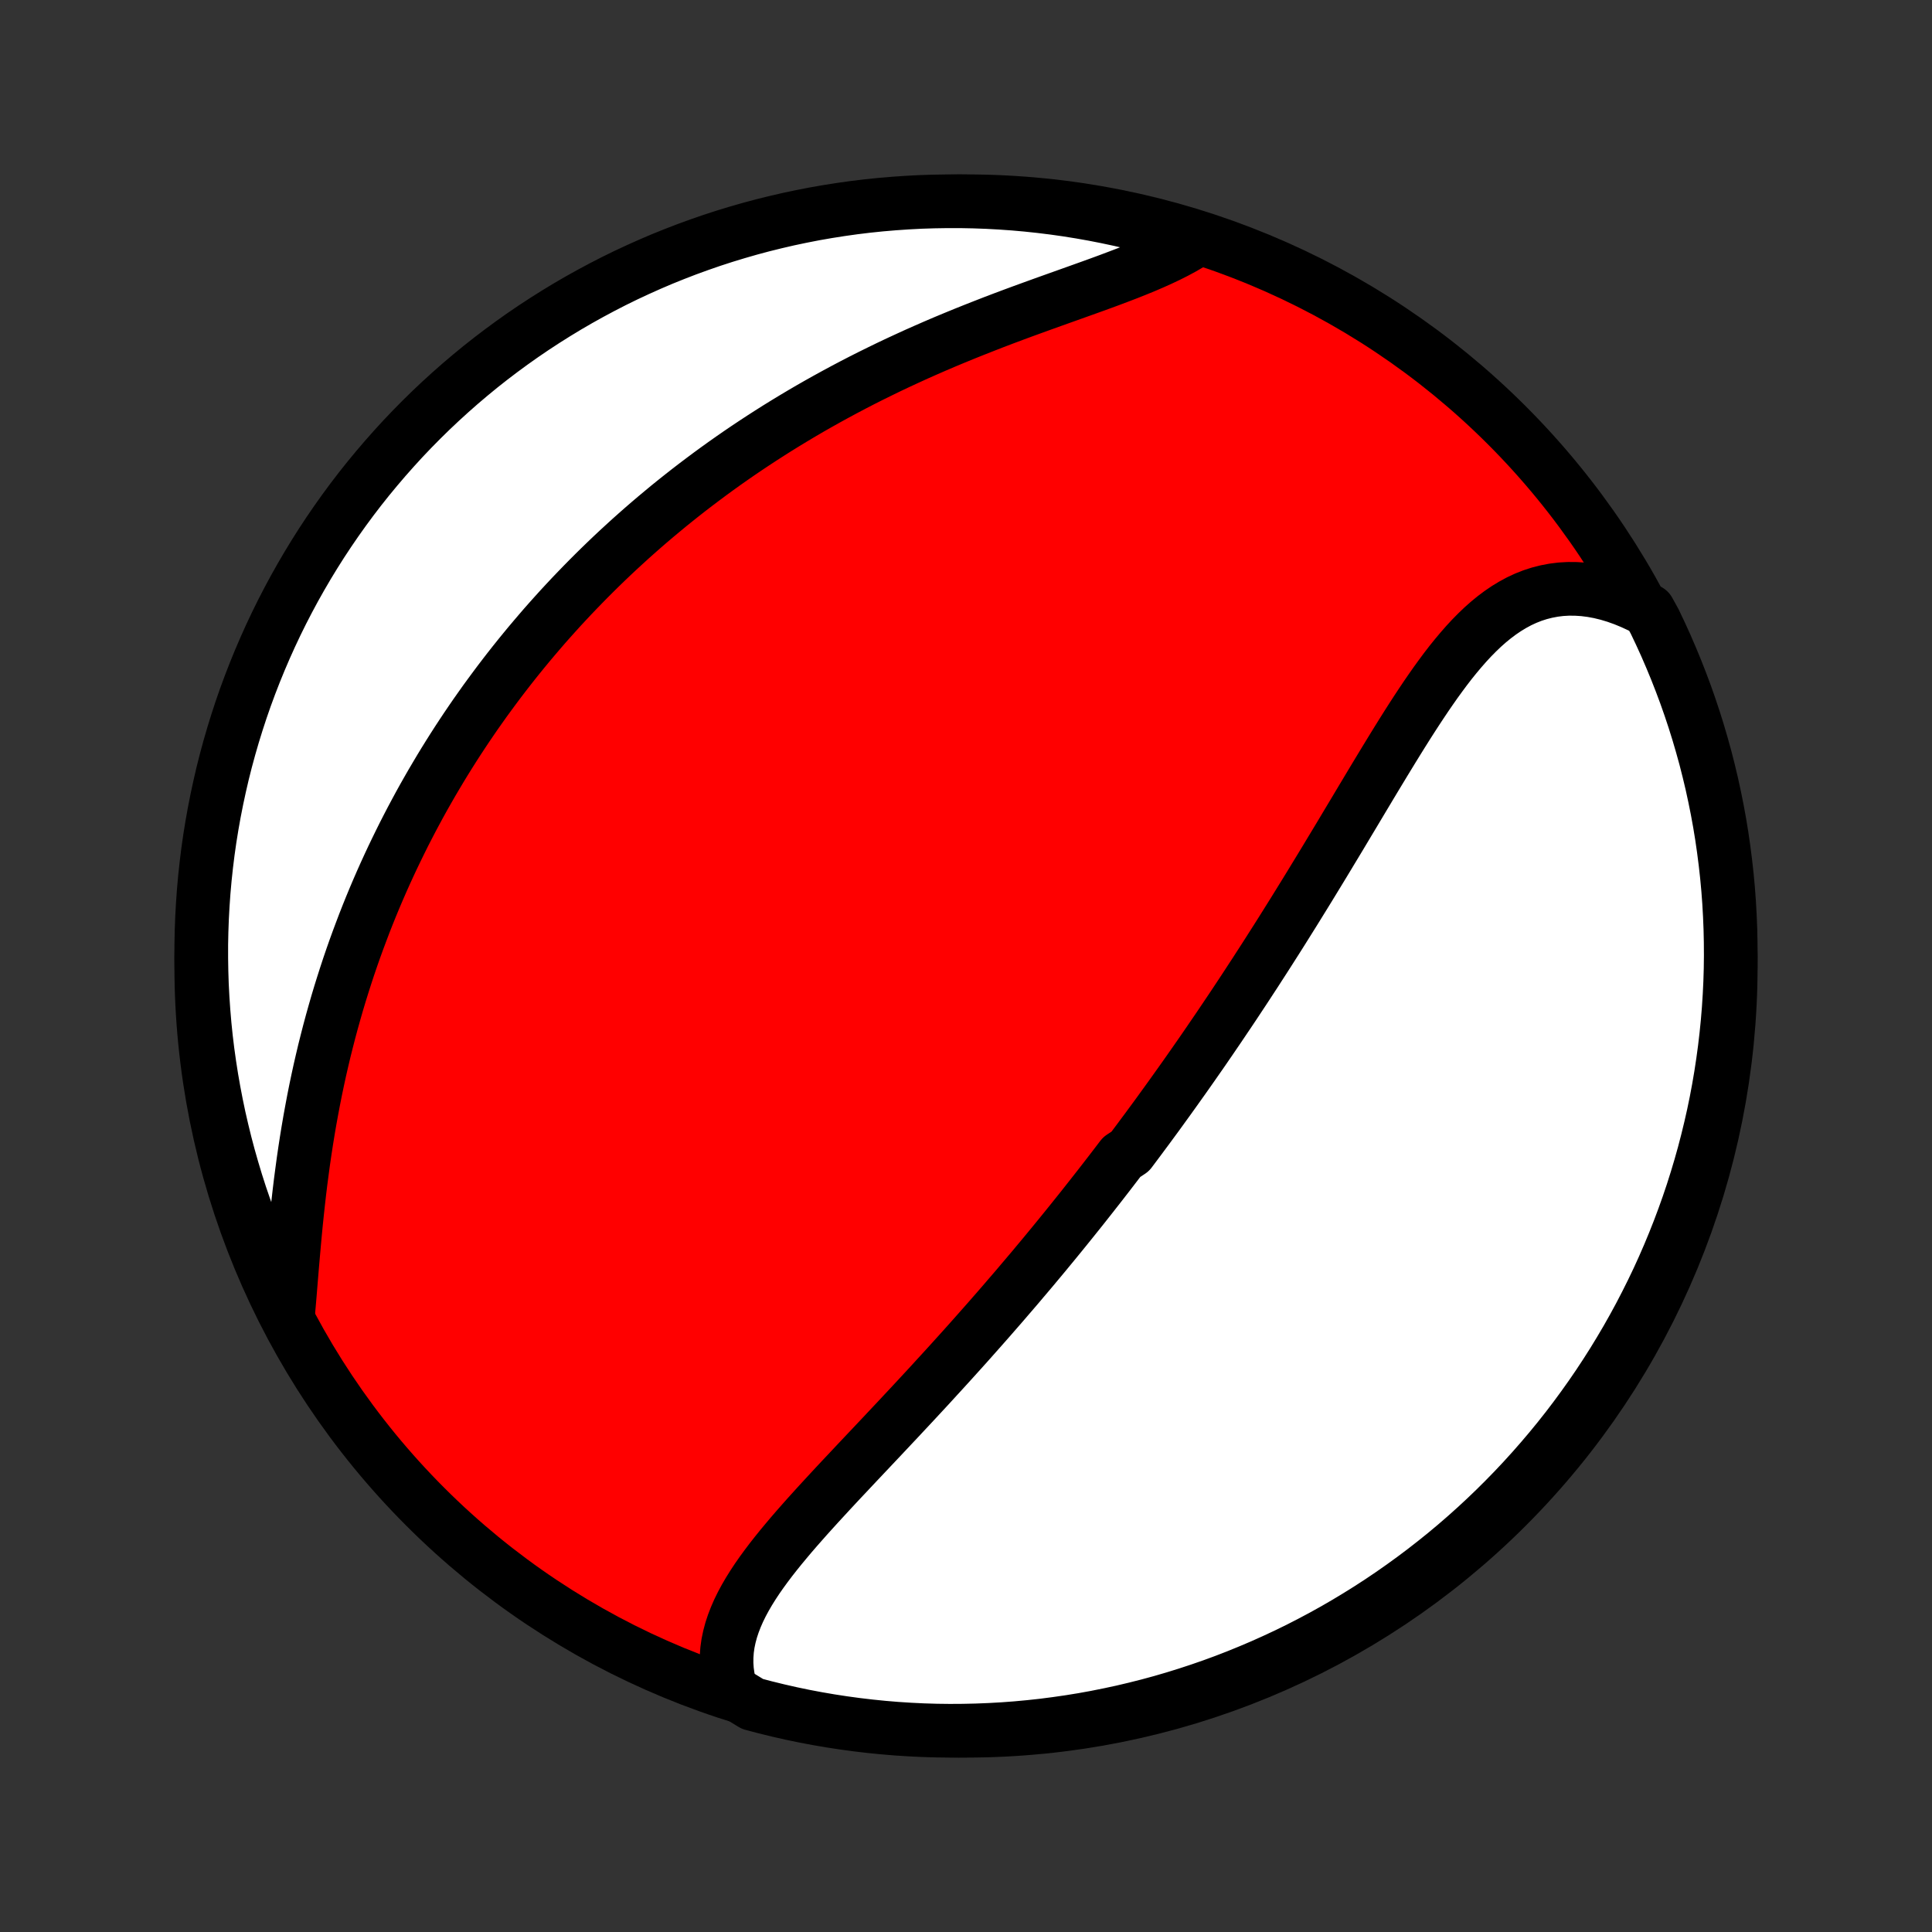 <?xml version="1.0" encoding="utf-8" standalone="no"?>
<!DOCTYPE svg PUBLIC "-//W3C//DTD SVG 1.1//EN"
  "http://www.w3.org/Graphics/SVG/1.1/DTD/svg11.dtd">
<!-- Created with matplotlib (http://matplotlib.org/) -->
<svg height="72pt" version="1.1" viewBox="0 0 72 72" width="72pt" xmlns="http://www.w3.org/2000/svg" xmlns:xlink="http://www.w3.org/1999/xlink">
 <rect x="0" y="0" width="72" height="72" fill="#333333" stroke="none"/>
 <defs>
  <style type="text/css">
*{stroke-linecap:butt;stroke-linejoin:round;}
  </style>
 </defs>
 <g id="figure_1">
  <g id="patch_1">
   <path d="
M0 72
L72 72
L72 0
L0 0
z
" style="fill:none;"/>
  </g>
  <g id="axes_1">
   <g id="PatchCollection_1">
    <defs>
     <path d="
M36 -7.5
C43.558 -7.5 50.808 -10.503 56.153 -15.848
C61.497 -21.192 64.5 -28.442 64.5 -36
C64.5 -43.558 61.497 -50.808 56.153 -56.153
C50.808 -61.497 43.558 -64.5 36 -64.5
C28.442 -64.5 21.192 -61.497 15.848 -56.153
C10.503 -50.808 7.5 -43.558 7.5 -36
C7.5 -28.442 10.503 -21.192 15.848 -15.848
C21.192 -10.503 28.442 -7.5 36 -7.5
z
" id="C0_0_a811fe30f3"/>
     <path d="
M27.259 -8.978
L27.184 -9.236
L27.129 -9.493
L27.093 -9.749
L27.076 -10.004
L27.078 -10.257
L27.096 -10.508
L27.131 -10.758
L27.183 -11.006
L27.249 -11.252
L27.33 -11.497
L27.424 -11.74
L27.53 -11.982
L27.648 -12.222
L27.777 -12.461
L27.916 -12.699
L28.064 -12.936
L28.22 -13.172
L28.384 -13.407
L28.555 -13.641
L28.731 -13.874
L28.914 -14.107
L29.101 -14.339
L29.293 -14.57
L29.488 -14.802
L29.687 -15.032
L29.889 -15.262
L30.093 -15.492
L30.3 -15.721
L30.508 -15.95
L30.718 -16.178
L30.928 -16.406
L31.14 -16.634
L31.352 -16.861
L31.565 -17.087
L31.778 -17.314
L31.991 -17.54
L32.203 -17.765
L32.416 -17.99
L32.627 -18.214
L32.839 -18.438
L33.049 -18.662
L33.259 -18.885
L33.468 -19.107
L33.675 -19.329
L33.882 -19.55
L34.088 -19.771
L34.292 -19.991
L34.496 -20.211
L34.698 -20.43
L34.898 -20.649
L35.098 -20.867
L35.296 -21.084
L35.493 -21.301
L35.688 -21.517
L35.883 -21.733
L36.076 -21.948
L36.267 -22.163
L36.457 -22.377
L36.646 -22.591
L36.834 -22.804
L37.02 -23.017
L37.205 -23.229
L37.389 -23.441
L37.571 -23.653
L37.753 -23.864
L37.933 -24.074
L38.111 -24.285
L38.289 -24.495
L38.466 -24.704
L38.641 -24.914
L38.816 -25.123
L38.989 -25.332
L39.161 -25.541
L39.333 -25.75
L39.503 -25.958
L39.672 -26.166
L39.841 -26.375
L40.008 -26.583
L40.175 -26.791
L40.341 -26.999
L40.506 -27.208
L40.67 -27.416
L40.834 -27.625
L40.997 -27.833
L41.159 -28.042
L41.321 -28.251
L41.482 -28.461
L41.642 -28.67
L41.802 -28.88
L42.12 -29.09
L42.278 -29.301
L42.436 -29.512
L42.593 -29.724
L42.751 -29.936
L42.907 -30.149
L43.064 -30.362
L43.22 -30.576
L43.375 -30.791
L43.531 -31.006
L43.686 -31.222
L43.841 -31.439
L43.996 -31.657
L44.151 -31.875
L44.305 -32.094
L44.46 -32.315
L44.614 -32.536
L44.769 -32.758
L44.923 -32.982
L45.077 -33.206
L45.231 -33.432
L45.386 -33.659
L45.54 -33.887
L45.694 -34.116
L45.849 -34.346
L46.004 -34.578
L46.158 -34.811
L46.313 -35.045
L46.468 -35.281
L46.623 -35.519
L46.779 -35.757
L46.934 -35.998
L47.09 -36.239
L47.246 -36.482
L47.402 -36.727
L47.559 -36.973
L47.716 -37.221
L47.873 -37.471
L48.03 -37.722
L48.188 -37.974
L48.346 -38.229
L48.504 -38.485
L48.663 -38.742
L48.822 -39.001
L48.981 -39.262
L49.141 -39.524
L49.301 -39.787
L49.462 -40.053
L49.622 -40.319
L49.784 -40.587
L49.946 -40.856
L50.108 -41.127
L50.27 -41.398
L50.434 -41.671
L50.597 -41.944
L50.761 -42.219
L50.926 -42.494
L51.091 -42.77
L51.257 -43.046
L51.424 -43.322
L51.591 -43.598
L51.76 -43.875
L51.928 -44.15
L52.098 -44.425
L52.269 -44.7
L52.441 -44.973
L52.614 -45.244
L52.789 -45.514
L52.965 -45.781
L53.142 -46.045
L53.322 -46.307
L53.503 -46.565
L53.687 -46.819
L53.872 -47.068
L54.06 -47.312
L54.252 -47.55
L54.446 -47.781
L54.643 -48.006
L54.844 -48.223
L55.049 -48.431
L55.258 -48.631
L55.471 -48.82
L55.69 -48.999
L55.913 -49.166
L56.141 -49.321
L56.375 -49.463
L56.614 -49.592
L56.859 -49.706
L57.11 -49.805
L57.366 -49.888
L57.629 -49.955
L57.897 -50.006
L58.17 -50.04
L58.449 -50.056
L58.733 -50.054
L59.022 -50.035
L59.314 -49.998
L59.611 -49.943
L59.911 -49.87
L60.214 -49.779
L60.519 -49.67
L60.825 -49.544
L61.133 -49.401
L61.443 -49.242
L61.663 -48.843
L61.875 -48.397
L62.08 -47.947
L62.276 -47.493
L62.465 -47.036
L62.645 -46.576
L62.818 -46.113
L62.982 -45.646
L63.138 -45.177
L63.286 -44.704
L63.425 -44.229
L63.557 -43.752
L63.679 -43.272
L63.794 -42.79
L63.899 -42.306
L63.997 -41.82
L64.086 -41.332
L64.166 -40.843
L64.237 -40.352
L64.3 -39.859
L64.355 -39.366
L64.401 -38.872
L64.438 -38.376
L64.466 -37.88
L64.486 -37.384
L64.497 -36.887
L64.5 -36.389
L64.494 -35.892
L64.479 -35.395
L64.455 -34.898
L64.423 -34.401
L64.382 -33.904
L64.332 -33.408
L64.274 -32.914
L64.207 -32.42
L64.132 -31.927
L64.048 -31.435
L63.956 -30.945
L63.855 -30.456
L63.745 -29.969
L63.627 -29.484
L63.501 -29
L63.366 -28.519
L63.223 -28.041
L63.072 -27.564
L62.912 -27.09
L62.744 -26.619
L62.568 -26.151
L62.384 -25.686
L62.192 -25.224
L61.992 -24.765
L61.784 -24.309
L61.568 -23.858
L61.344 -23.41
L61.113 -22.965
L60.874 -22.525
L60.628 -22.089
L60.373 -21.657
L60.112 -21.229
L59.843 -20.806
L59.567 -20.387
L59.284 -19.974
L58.993 -19.565
L58.696 -19.161
L58.392 -18.762
L58.081 -18.369
L57.763 -17.981
L57.438 -17.598
L57.107 -17.221
L56.77 -16.85
L56.426 -16.484
L56.076 -16.125
L55.72 -15.771
L55.358 -15.424
L54.99 -15.083
L54.616 -14.748
L54.237 -14.42
L53.852 -14.098
L53.461 -13.784
L53.065 -13.475
L52.664 -13.174
L52.258 -12.88
L51.847 -12.592
L51.432 -12.312
L51.011 -12.039
L50.586 -11.774
L50.156 -11.515
L49.723 -11.264
L49.285 -11.021
L48.843 -10.786
L48.397 -10.557
L47.947 -10.337
L47.493 -10.125
L47.036 -9.92
L46.576 -9.724
L46.113 -9.535
L45.646 -9.354
L45.177 -9.182
L44.704 -9.018
L44.229 -8.862
L43.752 -8.714
L43.272 -8.574
L42.79 -8.443
L42.306 -8.321
L41.82 -8.206
L41.332 -8.101
L40.843 -8.003
L40.352 -7.914
L39.859 -7.834
L39.366 -7.763
L38.872 -7.699
L38.376 -7.645
L37.88 -7.599
L37.384 -7.562
L36.887 -7.534
L36.389 -7.514
L35.892 -7.503
L35.395 -7.5
L34.898 -7.506
L34.401 -7.521
L33.904 -7.545
L33.408 -7.577
L32.914 -7.618
L32.42 -7.668
L31.927 -7.726
L31.435 -7.793
L30.945 -7.868
L30.456 -7.952
L29.969 -8.044
L29.484 -8.145
L29 -8.255
L28.519 -8.373
L28.041 -8.499
z
" id="C0_1_a1df2d47fd"/>
     <path d="
M10.737 -23.026
L10.769 -23.386
L10.8 -23.75
L10.83 -24.12
L10.861 -24.494
L10.892 -24.871
L10.925 -25.251
L10.959 -25.633
L10.994 -26.018
L11.031 -26.404
L11.071 -26.791
L11.113 -27.178
L11.157 -27.565
L11.204 -27.953
L11.255 -28.34
L11.307 -28.726
L11.363 -29.11
L11.422 -29.494
L11.484 -29.875
L11.549 -30.255
L11.618 -30.633
L11.689 -31.009
L11.763 -31.382
L11.841 -31.753
L11.921 -32.121
L12.005 -32.486
L12.091 -32.849
L12.181 -33.208
L12.273 -33.565
L12.368 -33.918
L12.466 -34.268
L12.566 -34.616
L12.669 -34.959
L12.775 -35.3
L12.883 -35.638
L12.993 -35.972
L13.106 -36.303
L13.221 -36.631
L13.339 -36.956
L13.459 -37.277
L13.58 -37.596
L13.704 -37.911
L13.83 -38.223
L13.958 -38.532
L14.088 -38.838
L14.22 -39.141
L14.354 -39.441
L14.49 -39.738
L14.627 -40.032
L14.767 -40.323
L14.908 -40.612
L15.05 -40.898
L15.195 -41.181
L15.341 -41.462
L15.489 -41.739
L15.638 -42.015
L15.789 -42.288
L15.942 -42.558
L16.096 -42.826
L16.253 -43.092
L16.41 -43.356
L16.569 -43.617
L16.73 -43.876
L16.892 -44.133
L17.056 -44.388
L17.222 -44.641
L17.389 -44.892
L17.558 -45.141
L17.728 -45.388
L17.901 -45.633
L18.074 -45.877
L18.25 -46.118
L18.427 -46.358
L18.605 -46.596
L18.786 -46.833
L18.968 -47.068
L19.152 -47.302
L19.338 -47.534
L19.526 -47.765
L19.715 -47.994
L19.907 -48.222
L20.1 -48.448
L20.295 -48.674
L20.493 -48.898
L20.692 -49.12
L20.893 -49.342
L21.097 -49.562
L21.302 -49.781
L21.51 -49.998
L21.72 -50.215
L21.932 -50.431
L22.146 -50.645
L22.363 -50.859
L22.582 -51.071
L22.804 -51.283
L23.028 -51.493
L23.255 -51.702
L23.484 -51.911
L23.716 -52.118
L23.95 -52.324
L24.188 -52.53
L24.428 -52.734
L24.671 -52.937
L24.916 -53.14
L25.165 -53.341
L25.416 -53.541
L25.671 -53.741
L25.929 -53.939
L26.19 -54.136
L26.454 -54.333
L26.721 -54.528
L26.991 -54.722
L27.265 -54.915
L27.542 -55.107
L27.823 -55.298
L28.107 -55.487
L28.394 -55.675
L28.685 -55.862
L28.979 -56.048
L29.277 -56.232
L29.579 -56.415
L29.884 -56.597
L30.192 -56.777
L30.504 -56.955
L30.82 -57.132
L31.139 -57.307
L31.462 -57.481
L31.788 -57.653
L32.117 -57.823
L32.45 -57.991
L32.787 -58.157
L33.126 -58.322
L33.468 -58.484
L33.814 -58.644
L34.162 -58.803
L34.514 -58.959
L34.867 -59.113
L35.223 -59.265
L35.581 -59.414
L35.942 -59.562
L36.304 -59.707
L36.667 -59.85
L37.031 -59.992
L37.396 -60.131
L37.762 -60.268
L38.127 -60.403
L38.493 -60.536
L38.857 -60.668
L39.22 -60.798
L39.581 -60.927
L39.94 -61.055
L40.295 -61.182
L40.647 -61.308
L40.995 -61.434
L41.338 -61.56
L41.675 -61.687
L42.005 -61.813
L42.329 -61.942
L42.645 -62.071
L42.952 -62.203
L43.25 -62.337
L43.538 -62.473
L43.815 -62.613
L44.08 -62.756
L44.334 -62.904
L44.135 -63.055
L43.657 -63.314
L43.177 -63.452
L42.694 -63.582
L42.21 -63.703
L41.724 -63.815
L41.235 -63.919
L40.746 -64.015
L40.255 -64.102
L39.762 -64.181
L39.268 -64.251
L38.774 -64.312
L38.278 -64.365
L37.782 -64.409
L37.285 -64.444
L36.788 -64.471
L36.291 -64.489
L35.794 -64.499
L35.296 -64.499
L34.799 -64.491
L34.302 -64.475
L33.806 -64.449
L33.311 -64.415
L32.816 -64.373
L32.322 -64.322
L31.829 -64.262
L31.338 -64.193
L30.848 -64.116
L30.36 -64.031
L29.873 -63.936
L29.388 -63.834
L28.905 -63.722
L28.424 -63.603
L27.946 -63.475
L27.47 -63.338
L26.997 -63.194
L26.526 -63.041
L26.059 -62.879
L25.594 -62.71
L25.133 -62.532
L24.674 -62.347
L24.22 -62.153
L23.769 -61.951
L23.321 -61.742
L22.878 -61.525
L22.438 -61.299
L22.003 -61.066
L21.572 -60.826
L21.145 -60.578
L20.723 -60.322
L20.305 -60.059
L19.892 -59.789
L19.485 -59.512
L19.082 -59.227
L18.684 -58.935
L18.291 -58.636
L17.904 -58.331
L17.523 -58.018
L17.147 -57.699
L16.777 -57.373
L16.413 -57.041
L16.054 -56.702
L15.702 -56.357
L15.356 -56.006
L15.016 -55.649
L14.683 -55.285
L14.356 -54.916
L14.036 -54.541
L13.722 -54.161
L13.415 -53.775
L13.115 -53.383
L12.822 -52.986
L12.536 -52.584
L12.258 -52.178
L11.986 -51.766
L11.722 -51.349
L11.465 -50.927
L11.216 -50.501
L10.974 -50.071
L10.74 -49.636
L10.513 -49.197
L10.295 -48.755
L10.084 -48.308
L9.881 -47.857
L9.686 -47.403
L9.499 -46.946
L9.32 -46.485
L9.149 -46.021
L8.986 -45.553
L8.832 -45.083
L8.686 -44.611
L8.548 -44.135
L8.418 -43.657
L8.297 -43.177
L8.185 -42.694
L8.081 -42.21
L7.985 -41.724
L7.898 -41.235
L7.819 -40.746
L7.749 -40.255
L7.688 -39.762
L7.635 -39.268
L7.591 -38.774
L7.556 -38.278
L7.529 -37.782
L7.511 -37.285
L7.501 -36.788
L7.501 -36.291
L7.509 -35.794
L7.525 -35.296
L7.551 -34.799
L7.585 -34.302
L7.627 -33.806
L7.678 -33.311
L7.738 -32.816
L7.807 -32.322
L7.884 -31.829
L7.97 -31.338
L8.064 -30.848
L8.166 -30.36
L8.278 -29.873
L8.397 -29.388
L8.525 -28.905
L8.662 -28.424
L8.806 -27.946
L8.959 -27.47
L9.121 -26.997
L9.29 -26.526
L9.468 -26.059
L9.653 -25.594
L9.847 -25.133
L10.049 -24.674
L10.258 -24.22
z
" id="C0_2_253687b0c3"/>
    </defs>
    <g clip-path="url(#p1bffca34e9)">
     <use style="fill:#ff0000;stroke:#000000;stroke-width:2.0;" x="0.0" xlink:href="#C0_0_a811fe30f3" y="72.0"/>
    </g>
    <g clip-path="url(#p1bffca34e9)">
     <use style="fill:#ffffff;stroke:#000000;stroke-width:2.0;" x="0.0" xlink:href="#C0_1_a1df2d47fd" y="72.0"/>
    </g>
    <g clip-path="url(#p1bffca34e9)">
     <use style="fill:#ffffff;stroke:#000000;stroke-width:2.0;" x="0.0" xlink:href="#C0_2_253687b0c3" y="72.0"/>
    </g>
   </g>
  </g>
 </g>
 <defs>
  <clipPath id="p1bffca34e9">
   <rect height="72.0" width="72.0" x="0.0" y="0.0"/>
  </clipPath>
 </defs>
</svg>
